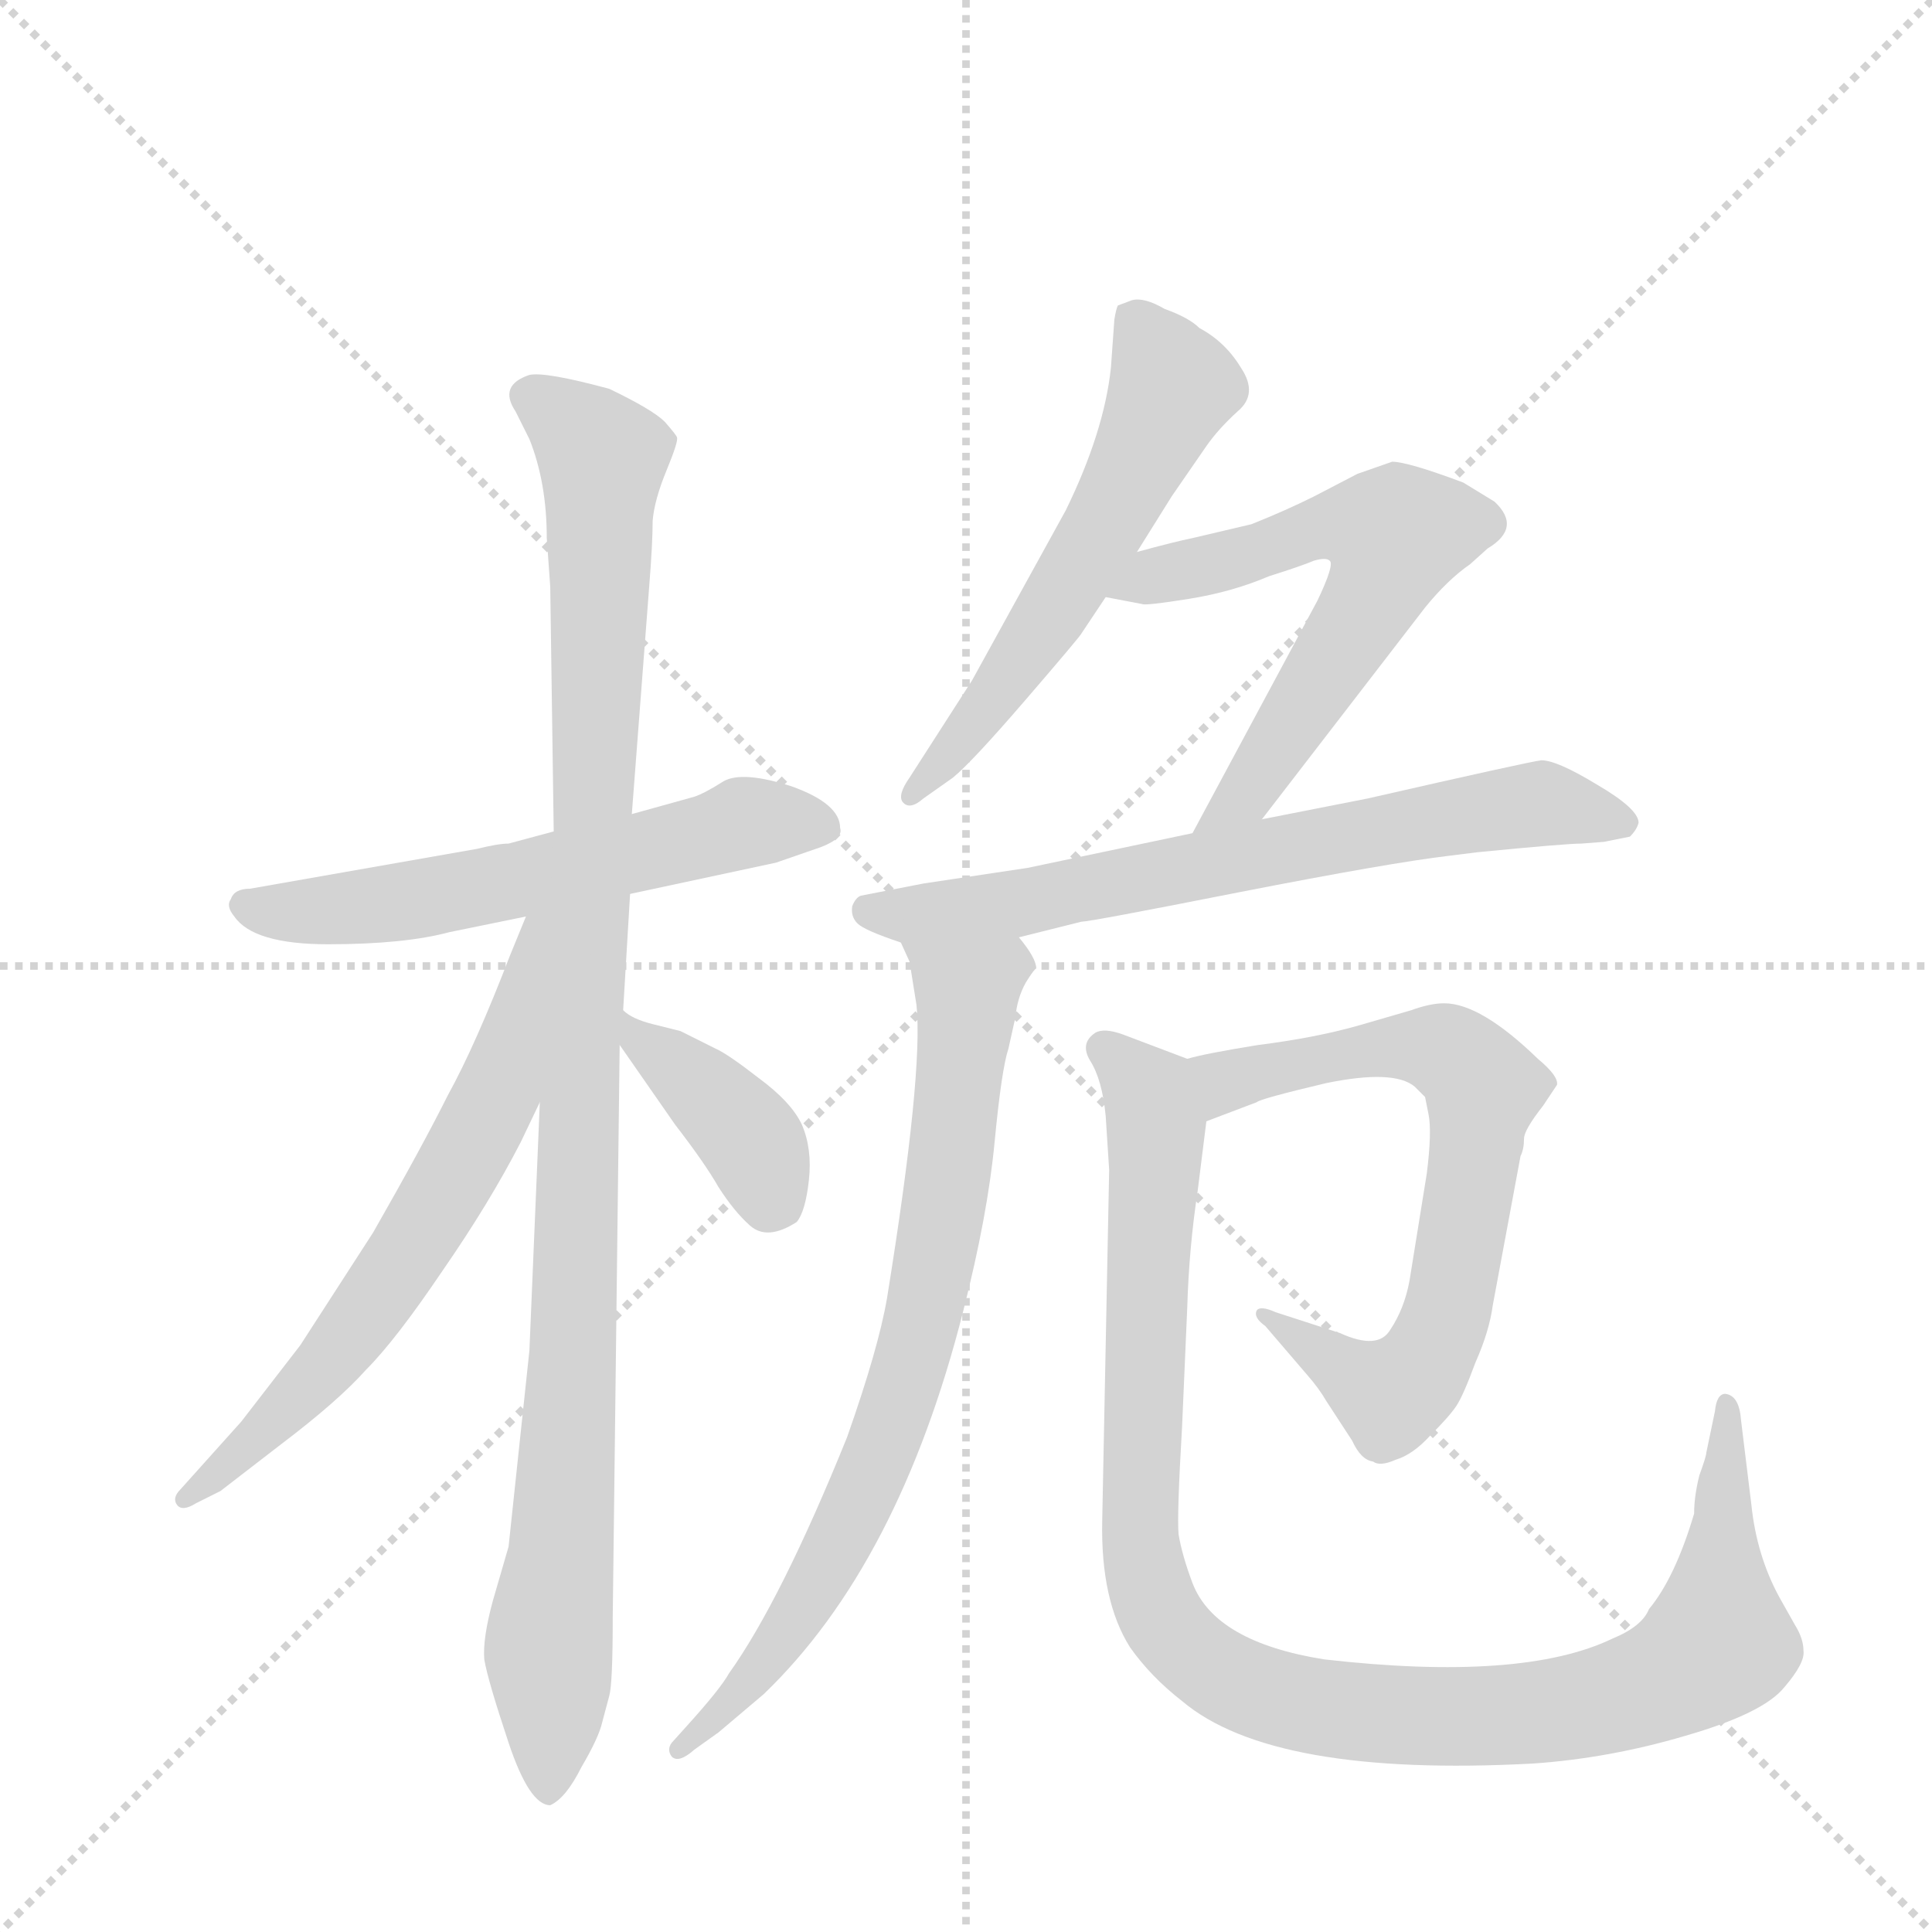 <svg version="1.1" viewBox="0 0 1024 1024" xmlns="http://www.w3.org/2000/svg">
  <g stroke="lightgray" stroke-dasharray="1,1" stroke-width="1" transform="scale(4, 4)">
    <line x1="0" y1="0" x2="256" y2="256"></line>
    <line x1="256" y1="0" x2="0" y2="256"></line>
    <line x1="128" y1="0" x2="128" y2="256"></line>
    <line x1="0" y1="128" x2="256" y2="128"></line>
  </g>
  <g transform="scale(0.92, -0.92) translate(60, -900)">
    <style type="text/css">
      
        @keyframes keyframes0 {
          from {
            stroke: blue;
            stroke-dashoffset: 592;
            stroke-width: 128;
          }
          66% {
            animation-timing-function: step-end;
            stroke: blue;
            stroke-dashoffset: 0;
            stroke-width: 128;
          }
          to {
            stroke: black;
            stroke-width: 1024;
          }
        }
        #make-me-a-hanzi-animation-0 {
          animation: keyframes0 0.732s both;
          animation-delay: 0s;
          animation-timing-function: linear;
        }
      
        @keyframes keyframes1 {
          from {
            stroke: blue;
            stroke-dashoffset: 1078;
            stroke-width: 128;
          }
          78% {
            animation-timing-function: step-end;
            stroke: blue;
            stroke-dashoffset: 0;
            stroke-width: 128;
          }
          to {
            stroke: black;
            stroke-width: 1024;
          }
        }
        #make-me-a-hanzi-animation-1 {
          animation: keyframes1 1.127s both;
          animation-delay: 0.732s;
          animation-timing-function: linear;
        }
      
        @keyframes keyframes2 {
          from {
            stroke: blue;
            stroke-dashoffset: 653;
            stroke-width: 128;
          }
          68% {
            animation-timing-function: step-end;
            stroke: blue;
            stroke-dashoffset: 0;
            stroke-width: 128;
          }
          to {
            stroke: black;
            stroke-width: 1024;
          }
        }
        #make-me-a-hanzi-animation-2 {
          animation: keyframes2 0.781s both;
          animation-delay: 1.859s;
          animation-timing-function: linear;
        }
      
        @keyframes keyframes3 {
          from {
            stroke: blue;
            stroke-dashoffset: 395;
            stroke-width: 128;
          }
          56% {
            animation-timing-function: step-end;
            stroke: blue;
            stroke-dashoffset: 0;
            stroke-width: 128;
          }
          to {
            stroke: black;
            stroke-width: 1024;
          }
        }
        #make-me-a-hanzi-animation-3 {
          animation: keyframes3 0.571s both;
          animation-delay: 2.64s;
          animation-timing-function: linear;
        }
      
        @keyframes keyframes4 {
          from {
            stroke: blue;
            stroke-dashoffset: 582;
            stroke-width: 128;
          }
          65% {
            animation-timing-function: step-end;
            stroke: blue;
            stroke-dashoffset: 0;
            stroke-width: 128;
          }
          to {
            stroke: black;
            stroke-width: 1024;
          }
        }
        #make-me-a-hanzi-animation-4 {
          animation: keyframes4 0.724s both;
          animation-delay: 3.212s;
          animation-timing-function: linear;
        }
      
        @keyframes keyframes5 {
          from {
            stroke: blue;
            stroke-dashoffset: 625;
            stroke-width: 128;
          }
          67% {
            animation-timing-function: step-end;
            stroke: blue;
            stroke-dashoffset: 0;
            stroke-width: 128;
          }
          to {
            stroke: black;
            stroke-width: 1024;
          }
        }
        #make-me-a-hanzi-animation-5 {
          animation: keyframes5 0.759s both;
          animation-delay: 3.936s;
          animation-timing-function: linear;
        }
      
        @keyframes keyframes6 {
          from {
            stroke: blue;
            stroke-dashoffset: 698;
            stroke-width: 128;
          }
          69% {
            animation-timing-function: step-end;
            stroke: blue;
            stroke-dashoffset: 0;
            stroke-width: 128;
          }
          to {
            stroke: black;
            stroke-width: 1024;
          }
        }
        #make-me-a-hanzi-animation-6 {
          animation: keyframes6 0.818s both;
          animation-delay: 4.694s;
          animation-timing-function: linear;
        }
      
        @keyframes keyframes7 {
          from {
            stroke: blue;
            stroke-dashoffset: 774;
            stroke-width: 128;
          }
          72% {
            animation-timing-function: step-end;
            stroke: blue;
            stroke-dashoffset: 0;
            stroke-width: 128;
          }
          to {
            stroke: black;
            stroke-width: 1024;
          }
        }
        #make-me-a-hanzi-animation-7 {
          animation: keyframes7 0.88s both;
          animation-delay: 5.512s;
          animation-timing-function: linear;
        }
      
        @keyframes keyframes8 {
          from {
            stroke: blue;
            stroke-dashoffset: 709;
            stroke-width: 128;
          }
          70% {
            animation-timing-function: step-end;
            stroke: blue;
            stroke-dashoffset: 0;
            stroke-width: 128;
          }
          to {
            stroke: black;
            stroke-width: 1024;
          }
        }
        #make-me-a-hanzi-animation-8 {
          animation: keyframes8 0.827s both;
          animation-delay: 6.392s;
          animation-timing-function: linear;
        }
      
        @keyframes keyframes9 {
          from {
            stroke: blue;
            stroke-dashoffset: 1080;
            stroke-width: 128;
          }
          78% {
            animation-timing-function: step-end;
            stroke: blue;
            stroke-dashoffset: 0;
            stroke-width: 128;
          }
          to {
            stroke: black;
            stroke-width: 1024;
          }
        }
        #make-me-a-hanzi-animation-9 {
          animation: keyframes9 1.129s both;
          animation-delay: 7.219s;
          animation-timing-function: linear;
        }
      
    </style>
    
      <path d="M 303 385 L 387 403 L 413 412 Q 426 417 424 423 Q 424 437 396 447 Q 368 456 357 450 Q 346 443 340 441 L 304 431 L 259 421 L 233 414 Q 227 414 215 411 L 84 388 Q 75 388 73 382 Q 70 378 75 372 Q 86 356 129 356 Q 173 356 199 363 L 243 372 L 303 385 Z" fill="lightgray"></path>
    
      <path d="M 233 9 L 224 -22 Q 218 -44 219 -56 Q 221 -68 233 -104 Q 245 -140 257 -140 Q 266 -136 275 -118 Q 285 -101 287 -92 L 291 -77 Q 293 -70 293 -32 L 297 298 L 299 318 L 303 385 L 304 431 L 314 562 Q 316 587 316 600 Q 317 612 324 629 Q 331 646 330 648 Q 330 649 323 657 Q 316 664 291 676 Q 254 686 245 684 Q 227 678 237 663 L 245 647 Q 255 622 255 590 L 257 562 L 259 421 L 251 265 L 245 122 L 233 9 Z" fill="lightgray"></path>
    
      <path d="M 243 372 L 234 350 Q 214 298 198 269 Q 183 239 155 190 L 113 125 L 79 81 L 44 42 Q 39 37 42 33 Q 45 29 53 34 L 67 41 L 102 68 Q 135 93 151 111 Q 168 128 195 168 Q 222 207 240 242 L 251 265 C 318 404 254 400 243 372 Z" fill="lightgray"></path>
    
      <path d="M 297 298 L 329 252 Q 346 230 354 216 Q 363 202 372 194 Q 382 185 399 196 Q 404 202 406 220 Q 408 238 402 252 Q 396 265 377 279 Q 359 293 352 296 L 332 306 L 316 310 Q 304 313 299 318 C 275 336 280 323 297 298 Z" fill="lightgray"></path>
    
      <path d="M 563 535 L 577 556 L 595 582 L 615 614 L 635 643 Q 642 653 653 663 Q 665 673 655 688 Q 646 703 631 711 Q 625 717 611 722 Q 599 729 592 727 L 584 724 Q 583 722 582 716 L 580 688 Q 576 651 554 606 L 500 508 L 464 452 Q 457 442 460 438 Q 464 433 472 440 L 489 452 Q 500 461 531 497 Q 562 533 563 535 Z" fill="lightgray"></path>
    
      <path d="M 577 556 L 598 552 Q 600 551 625 555 Q 650 559 671 568 Q 690 574 697 577 Q 704 579 706 577 Q 709 575 699 554 L 627 420 C 613 394 649 404 667 428 L 761 550 Q 774 566 787 575 L 797 584 Q 817 596 801 611 L 783 622 Q 751 634 742 634 L 722 627 L 697 614 Q 681 606 661 598 L 627 590 Q 617 588 595 582 C 566 574 548 562 577 556 Z" fill="lightgray"></path>
    
      <path d="M 627 420 L 532 400 L 472 391 L 436 384 Q 433 383 431 378 Q 430 372 434 368 Q 438 364 459 357 L 527 360 L 563 369 Q 568 369 654 386 Q 741 403 775 407 L 791 409 Q 842 414 851 414 L 864 415 L 879 418 Q 883 422 884 426 Q 884 434 860 448 Q 837 462 828 462 Q 820 461 728 440 L 667 428 L 627 420 Z" fill="lightgray"></path>
    
      <path d="M 459 357 L 464 346 L 468 321 Q 472 282 451 152 Q 446 123 428 72 Q 390 -22 360 -64 Q 355 -73 336 -94 L 327 -104 Q 324 -108 327 -112 Q 331 -116 340 -108 L 354 -98 L 380 -76 Q 458 -1 495 145 Q 509 200 513 242 Q 517 284 521 296 L 525 314 Q 526 325 531 334 Q 536 342 537 342 Q 537 348 527 360 C 511 385 449 385 459 357 Z" fill="lightgray"></path>
    
      <path d="M 635 254 L 664 265 Q 666 267 704 276 Q 743 284 755 274 L 761 268 L 763 258 Q 765 248 762 224 L 752 162 Q 749 146 741 134 Q 734 122 712 132 L 675 144 Q 666 148 664 145 Q 662 141 669 136 L 693 108 Q 700 100 704 93 L 719 70 Q 724 59 731 58 Q 735 55 744 59 Q 754 62 764 73 Q 775 84 779 90 Q 783 96 790 115 Q 798 133 800 148 L 816 234 Q 818 238 818 244 Q 818 249 829 263 L 837 275 Q 838 280 826 290 Q 793 322 772 322 Q 764 322 753 318 L 722 309 Q 697 302 665 298 Q 634 293 624 290 C 595 283 607 243 635 254 Z" fill="lightgray"></path>
    
      <path d="M 577 257 L 579 226 L 575 24 Q 574 -22 591 -49 Q 603 -66 621 -80 Q 673 -124 823 -116 Q 867 -113 911 -100 Q 956 -87 968 -72 Q 980 -58 979 -51 Q 979 -44 974 -36 L 965 -20 Q 952 4 949 33 L 943 82 Q 942 96 934 97 Q 929 97 928 87 L 923 63 Q 923 61 919 50 Q 916 38 916 28 Q 905 -9 890 -27 Q 886 -37 869 -44 Q 817 -69 703 -56 Q 640 -46 627 -12 Q 621 4 619 16 Q 618 27 621 78 L 624 147 Q 625 181 630 214 L 635 254 C 639 284 639 284 624 290 L 587 304 Q 576 308 571 305 Q 562 299 568 289 Q 575 278 577 257 Z" fill="lightgray"></path>
    
    
      <clipPath id="make-me-a-hanzi-clip-0">
        <path d="M 303 385 L 387 403 L 413 412 Q 426 417 424 423 Q 424 437 396 447 Q 368 456 357 450 Q 346 443 340 441 L 304 431 L 259 421 L 233 414 Q 227 414 215 411 L 84 388 Q 75 388 73 382 Q 70 378 75 372 Q 86 356 129 356 Q 173 356 199 363 L 243 372 L 303 385 Z"></path>
      </clipPath>
      <path clip-path="url(#make-me-a-hanzi-clip-0)" d="M 82 379 L 120 374 L 178 381 L 365 425 L 412 424" fill="none" id="make-me-a-hanzi-animation-0" stroke-dasharray="464 928" stroke-linecap="round"></path>
    
      <clipPath id="make-me-a-hanzi-clip-1">
        <path d="M 233 9 L 224 -22 Q 218 -44 219 -56 Q 221 -68 233 -104 Q 245 -140 257 -140 Q 266 -136 275 -118 Q 285 -101 287 -92 L 291 -77 Q 293 -70 293 -32 L 297 298 L 299 318 L 303 385 L 304 431 L 314 562 Q 316 587 316 600 Q 317 612 324 629 Q 331 646 330 648 Q 330 649 323 657 Q 316 664 291 676 Q 254 686 245 684 Q 227 678 237 663 L 245 647 Q 255 622 255 590 L 257 562 L 259 421 L 251 265 L 245 122 L 233 9 Z"></path>
      </clipPath>
      <path clip-path="url(#make-me-a-hanzi-clip-1)" d="M 246 672 L 275 650 L 287 633 L 271 133 L 256 -47 L 257 -131" fill="none" id="make-me-a-hanzi-animation-1" stroke-dasharray="950 1900" stroke-linecap="round"></path>
    
      <clipPath id="make-me-a-hanzi-clip-2">
        <path d="M 243 372 L 234 350 Q 214 298 198 269 Q 183 239 155 190 L 113 125 L 79 81 L 44 42 Q 39 37 42 33 Q 45 29 53 34 L 67 41 L 102 68 Q 135 93 151 111 Q 168 128 195 168 Q 222 207 240 242 L 251 265 C 318 404 254 400 243 372 Z"></path>
      </clipPath>
      <path clip-path="url(#make-me-a-hanzi-clip-2)" d="M 251 367 L 228 274 L 196 212 L 127 113 L 47 37" fill="none" id="make-me-a-hanzi-animation-2" stroke-dasharray="525 1050" stroke-linecap="round"></path>
    
      <clipPath id="make-me-a-hanzi-clip-3">
        <path d="M 297 298 L 329 252 Q 346 230 354 216 Q 363 202 372 194 Q 382 185 399 196 Q 404 202 406 220 Q 408 238 402 252 Q 396 265 377 279 Q 359 293 352 296 L 332 306 L 316 310 Q 304 313 299 318 C 275 336 280 323 297 298 Z"></path>
      </clipPath>
      <path clip-path="url(#make-me-a-hanzi-clip-3)" d="M 300 313 L 310 298 L 365 253 L 386 208" fill="none" id="make-me-a-hanzi-animation-3" stroke-dasharray="267 534" stroke-linecap="round"></path>
    
      <clipPath id="make-me-a-hanzi-clip-4">
        <path d="M 563 535 L 577 556 L 595 582 L 615 614 L 635 643 Q 642 653 653 663 Q 665 673 655 688 Q 646 703 631 711 Q 625 717 611 722 Q 599 729 592 727 L 584 724 Q 583 722 582 716 L 580 688 Q 576 651 554 606 L 500 508 L 464 452 Q 457 442 460 438 Q 464 433 472 440 L 489 452 Q 500 461 531 497 Q 562 533 563 535 Z"></path>
      </clipPath>
      <path clip-path="url(#make-me-a-hanzi-clip-4)" d="M 591 718 L 615 677 L 601 645 L 526 515 L 465 444" fill="none" id="make-me-a-hanzi-animation-4" stroke-dasharray="454 908" stroke-linecap="round"></path>
    
      <clipPath id="make-me-a-hanzi-clip-5">
        <path d="M 577 556 L 598 552 Q 600 551 625 555 Q 650 559 671 568 Q 690 574 697 577 Q 704 579 706 577 Q 709 575 699 554 L 627 420 C 613 394 649 404 667 428 L 761 550 Q 774 566 787 575 L 797 584 Q 817 596 801 611 L 783 622 Q 751 634 742 634 L 722 627 L 697 614 Q 681 606 661 598 L 627 590 Q 617 588 595 582 C 566 574 548 562 577 556 Z"></path>
      </clipPath>
      <path clip-path="url(#make-me-a-hanzi-clip-5)" d="M 583 561 L 702 596 L 744 592 L 734 561 L 676 470 L 657 442 L 633 426" fill="none" id="make-me-a-hanzi-animation-5" stroke-dasharray="497 994" stroke-linecap="round"></path>
    
      <clipPath id="make-me-a-hanzi-clip-6">
        <path d="M 627 420 L 532 400 L 472 391 L 436 384 Q 433 383 431 378 Q 430 372 434 368 Q 438 364 459 357 L 527 360 L 563 369 Q 568 369 654 386 Q 741 403 775 407 L 791 409 Q 842 414 851 414 L 864 415 L 879 418 Q 883 422 884 426 Q 884 434 860 448 Q 837 462 828 462 Q 820 461 728 440 L 667 428 L 627 420 Z"></path>
      </clipPath>
      <path clip-path="url(#make-me-a-hanzi-clip-6)" d="M 440 375 L 519 378 L 825 437 L 875 426" fill="none" id="make-me-a-hanzi-animation-6" stroke-dasharray="570 1140" stroke-linecap="round"></path>
    
      <clipPath id="make-me-a-hanzi-clip-7">
        <path d="M 459 357 L 464 346 L 468 321 Q 472 282 451 152 Q 446 123 428 72 Q 390 -22 360 -64 Q 355 -73 336 -94 L 327 -104 Q 324 -108 327 -112 Q 331 -116 340 -108 L 354 -98 L 380 -76 Q 458 -1 495 145 Q 509 200 513 242 Q 517 284 521 296 L 525 314 Q 526 325 531 334 Q 536 342 537 342 Q 537 348 527 360 C 511 385 449 385 459 357 Z"></path>
      </clipPath>
      <path clip-path="url(#make-me-a-hanzi-clip-7)" d="M 466 354 L 497 325 L 487 227 L 468 124 L 440 46 L 407 -19 L 377 -63 L 333 -108" fill="none" id="make-me-a-hanzi-animation-7" stroke-dasharray="646 1292" stroke-linecap="round"></path>
    
      <clipPath id="make-me-a-hanzi-clip-8">
        <path d="M 635 254 L 664 265 Q 666 267 704 276 Q 743 284 755 274 L 761 268 L 763 258 Q 765 248 762 224 L 752 162 Q 749 146 741 134 Q 734 122 712 132 L 675 144 Q 666 148 664 145 Q 662 141 669 136 L 693 108 Q 700 100 704 93 L 719 70 Q 724 59 731 58 Q 735 55 744 59 Q 754 62 764 73 Q 775 84 779 90 Q 783 96 790 115 Q 798 133 800 148 L 816 234 Q 818 238 818 244 Q 818 249 829 263 L 837 275 Q 838 280 826 290 Q 793 322 772 322 Q 764 322 753 318 L 722 309 Q 697 302 665 298 Q 634 293 624 290 C 595 283 607 243 635 254 Z"></path>
      </clipPath>
      <path clip-path="url(#make-me-a-hanzi-clip-8)" d="M 630 285 L 651 277 L 753 297 L 773 295 L 795 273 L 772 139 L 755 108 L 741 96 L 669 142" fill="none" id="make-me-a-hanzi-animation-8" stroke-dasharray="581 1162" stroke-linecap="round"></path>
    
      <clipPath id="make-me-a-hanzi-clip-9">
        <path d="M 577 257 L 579 226 L 575 24 Q 574 -22 591 -49 Q 603 -66 621 -80 Q 673 -124 823 -116 Q 867 -113 911 -100 Q 956 -87 968 -72 Q 980 -58 979 -51 Q 979 -44 974 -36 L 965 -20 Q 952 4 949 33 L 943 82 Q 942 96 934 97 Q 929 97 928 87 L 923 63 Q 923 61 919 50 Q 916 38 916 28 Q 905 -9 890 -27 Q 886 -37 869 -44 Q 817 -69 703 -56 Q 640 -46 627 -12 Q 621 4 619 16 Q 618 27 621 78 L 624 147 Q 625 181 630 214 L 635 254 C 639 284 639 284 624 290 L 587 304 Q 576 308 571 305 Q 562 299 568 289 Q 575 278 577 257 Z"></path>
      </clipPath>
      <path clip-path="url(#make-me-a-hanzi-clip-9)" d="M 576 296 L 598 276 L 606 251 L 598 1 L 614 -40 L 641 -63 L 702 -84 L 811 -89 L 868 -79 L 910 -62 L 930 -45 L 934 90" fill="none" id="make-me-a-hanzi-animation-9" stroke-dasharray="952 1904" stroke-linecap="round"></path>
    
  </g>
</svg>